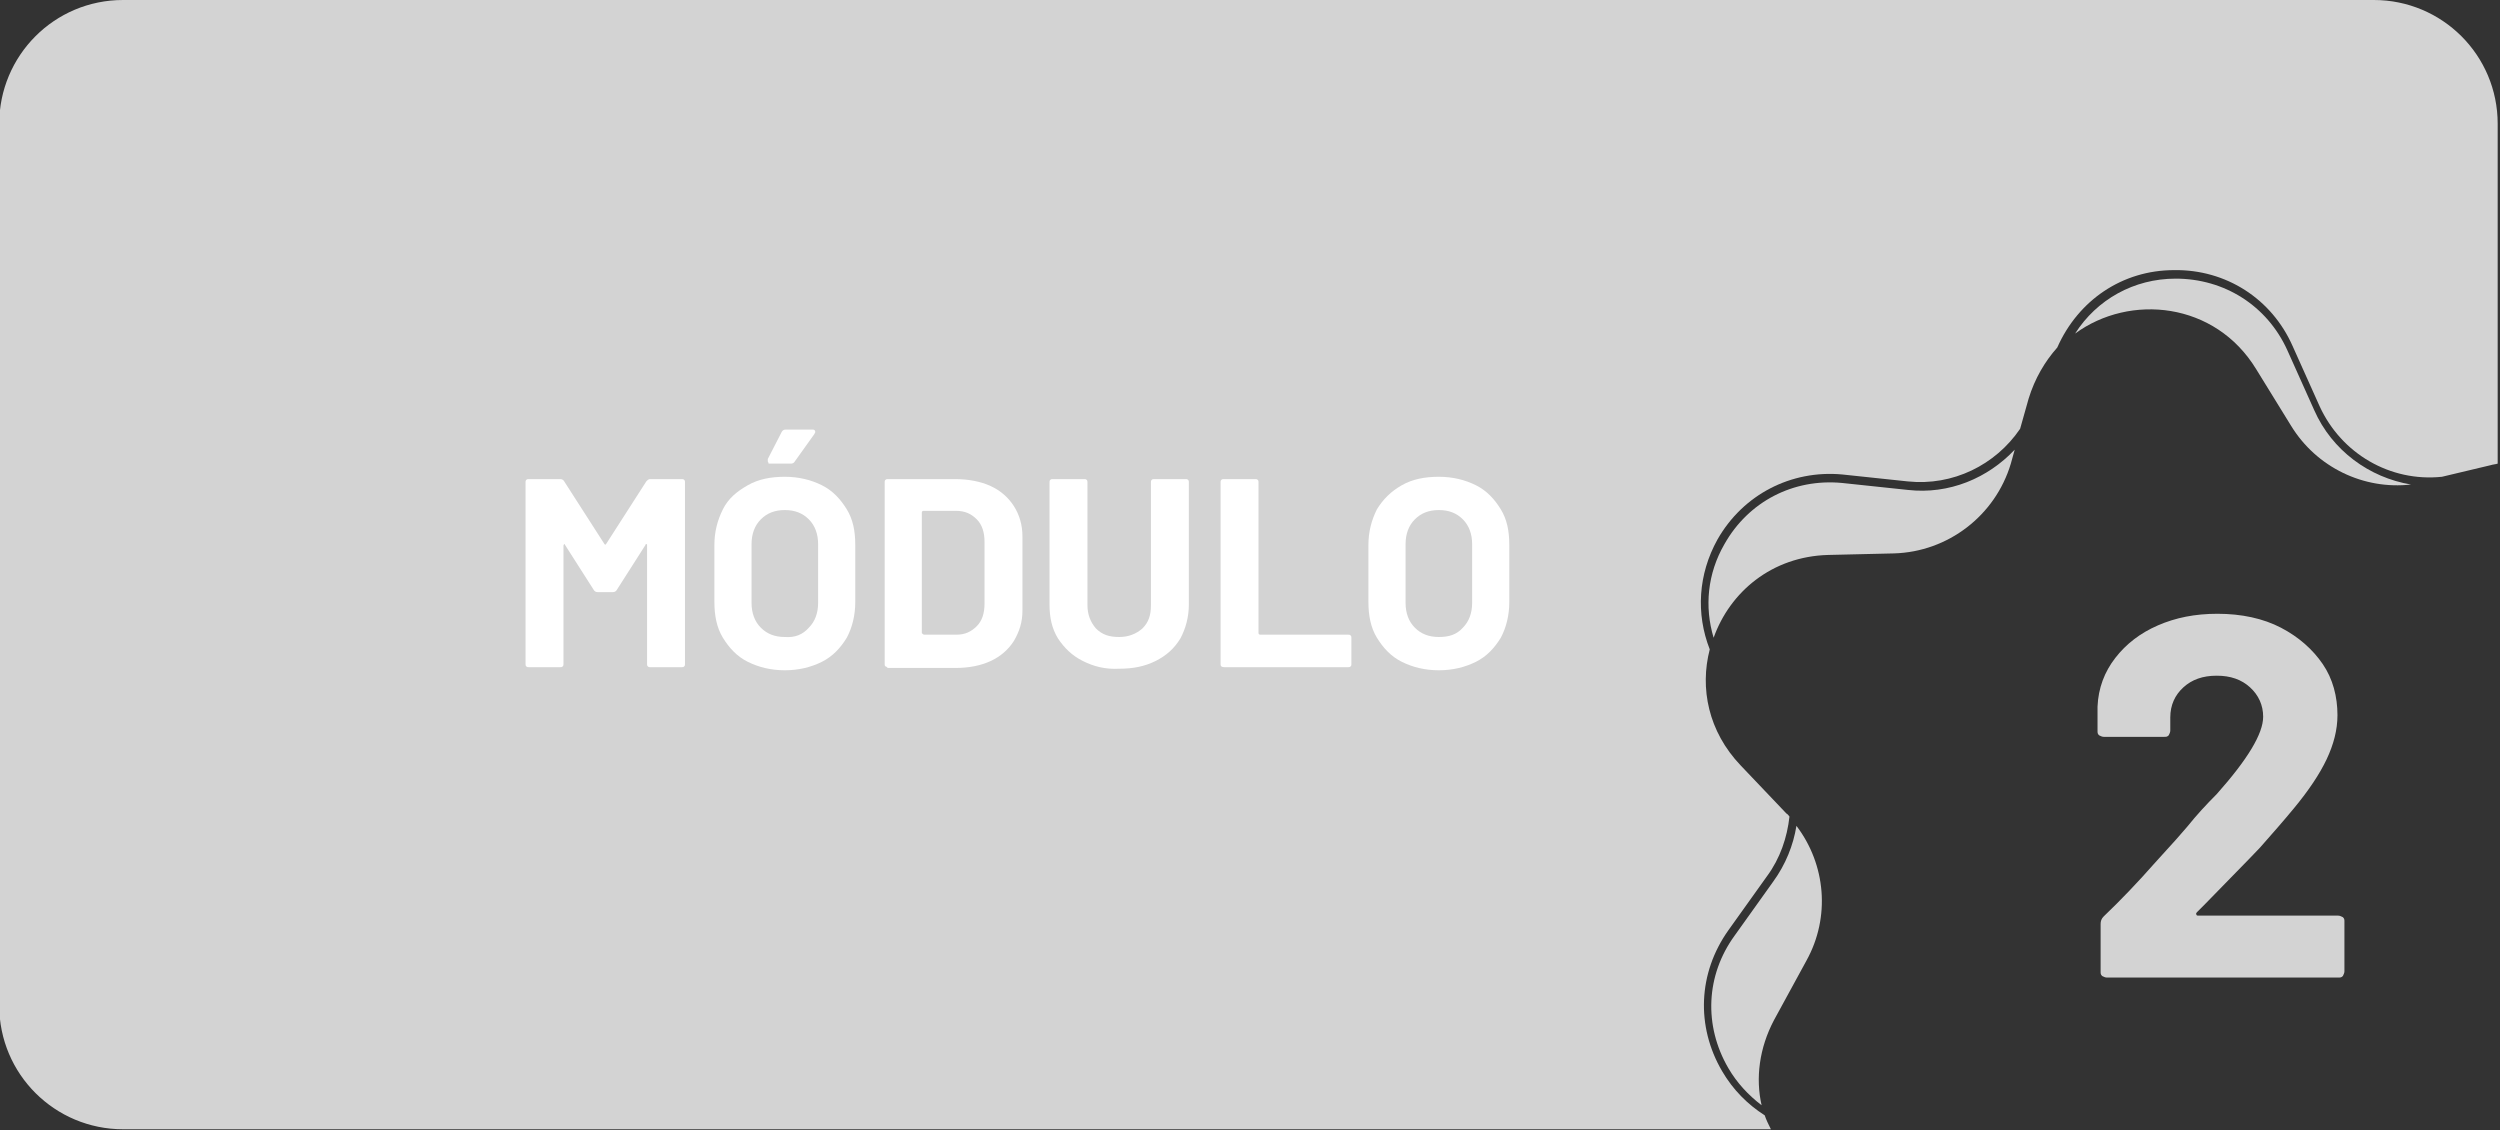 <?xml version="1.0" encoding="utf-8"?>
<!-- Generator: Adobe Illustrator 24.0.1, SVG Export Plug-In . SVG Version: 6.00 Build 0)  -->
<svg version="1.1" id="Layer_1" xmlns="http://www.w3.org/2000/svg" xmlns:xlink="http://www.w3.org/1999/xlink" x="0px" y="0px"
	 viewBox="0 0 323 146" style="enable-background:new 0 0 323 146;" xml:space="preserve">
<rect x="0" y="0" width="323" height="146" fill="#333333" stroke="none"/>
<style type="text/css">
	.st0{fill:#D3D3D3;}
	.st1{fill:#FFFFFF;}
</style>
<g id="Layer_3">
	<g id="BotaoM1_00000077283695563017279830000016908361949696868775_">
		<g>
			<path class="st0" d="M244.7,71.5c7-0.2,13.1-4.9,15.1-11.6l0.5-1.8c-3.5,3.7-8.5,5.8-13.8,5.2l-8.5-0.9
				c-6.3-0.6-12.1,2.4-15.2,7.9c-2.2,3.8-2.6,8.1-1.4,12.1c2.1-5.9,7.5-10.5,14.8-10.7L244.7,71.5z"/>
		</g>
		<g>
			<path class="st0" d="M228,144.1c-2.2-1.4-4.1-3.3-5.5-5.7c-3.4-5.8-3.1-12.7,0.8-18.2l5-7c1.7-2.3,2.6-5,2.9-7.7
				c-0.1-0.1-0.2-0.3-0.4-0.4l-5.9-6.2c-4.2-4.4-5.3-10-4-15c-1.8-4.6-1.5-9.7,1-14.2c3.3-5.8,9.5-9,16.1-8.4l8.5,0.9
				c5.8,0.6,11.3-2.1,14.5-6.8l1.1-3.9c0.8-2.6,2.1-4.8,3.7-6.6c2.7-6.1,8.4-10,15.1-10c6.7-0.1,12.6,3.7,15.3,9.8l3.5,7.8
				c2.8,6.1,9.1,9.8,15.8,9.1l6.3-1.5c0.3-0.1,0.6-0.1,0.9-0.2V16c0-8.9-7.2-16-16-16H15.9C7,0-0.1,7.2-0.1,16v113.9
				c0,8.9,7.2,16,16,16h212.9C228.5,145.3,228.2,144.7,228,144.1z"/>
		</g>
		<g>
			<path class="st0" d="M233.4,124.1c3.1-5.6,2.5-12.4-1.3-17.4c-0.4,2.5-1.4,5-3,7.2l-5,7c-3.7,5.1-4,11.6-0.8,17.1
				c1.1,1.9,2.6,3.5,4.3,4.8c-0.8-3.5-0.3-7.4,1.6-11L233.4,124.1z"/>
		</g>
		<g>
			<path class="st0" d="M291.5,47.7L296,55c3.3,5.4,9.4,8.3,15.5,7.6c-5.4-0.9-10.2-4.4-12.5-9.6l-3.5-7.8
				c-2.6-5.7-8.1-9.2-14.4-9.2c-5.4,0-10.2,2.7-13,7.1C275.2,37.9,286.2,39,291.5,47.7z"/>
		</g>
		<g>
			<path class="st0" d="M283.8,118.2c0,0.1,0.1,0.1,0.3,0.1h18c0.2,0,0.4,0.1,0.6,0.2c0.2,0.2,0.2,0.3,0.2,0.6v6.4
				c0,0.2-0.1,0.4-0.2,0.6c-0.2,0.2-0.3,0.2-0.6,0.2h-29.9c-0.2,0-0.4-0.1-0.6-0.2c-0.2-0.2-0.2-0.3-0.2-0.6v-6.1
				c0-0.4,0.1-0.7,0.4-1c2.2-2.1,4.4-4.4,6.6-6.9c2.3-2.5,3.7-4.1,4.2-4.7c1.2-1.5,2.5-2.9,3.8-4.2c4-4.5,6-7.8,6-10
				c0-1.5-0.6-2.8-1.7-3.8s-2.5-1.5-4.3-1.5s-3.2,0.5-4.3,1.5c-1.1,1-1.7,2.3-1.7,3.9v1.7c0,0.2-0.1,0.4-0.2,0.6
				c-0.2,0.2-0.3,0.2-0.6,0.2h-7.8c-0.2,0-0.4-0.1-0.6-0.2c-0.2-0.2-0.2-0.3-0.2-0.6v-3.1c0.1-2.4,0.9-4.5,2.3-6.3s3.2-3.2,5.5-4.2
				s4.8-1.5,7.7-1.5c3.1,0,5.9,0.6,8.2,1.8s4.1,2.8,5.4,4.7s1.9,4.2,1.9,6.6c0,1.9-0.5,3.8-1.4,5.7s-2.3,4-4.2,6.3
				c-1.4,1.7-2.9,3.4-4.4,5.1c-1.6,1.7-4,4.1-7.1,7.3l-1,1C283.7,118,283.7,118.1,283.8,118.2z"/>
		</g>
	</g>
</g>
<g id="Layer_2_1_">
	<g>
		<path class="st1" d="M84,61.9h4.1c0.1,0,0.2,0,0.3,0.1c0.1,0.1,0.1,0.2,0.1,0.3v23.5c0,0.1,0,0.2-0.1,0.3
			c-0.1,0.1-0.2,0.1-0.3,0.1H84c-0.1,0-0.2,0-0.3-0.1c-0.1-0.1-0.1-0.2-0.1-0.3V70.4c0-0.1,0-0.1-0.1-0.1s-0.1,0-0.1,0.1l-3.7,5.8
			c-0.1,0.2-0.3,0.3-0.5,0.3h-2c-0.2,0-0.4-0.1-0.5-0.3L73,70.4c0-0.1-0.1-0.1-0.1-0.1s-0.1,0.1-0.1,0.2v15.3c0,0.1,0,0.2-0.1,0.3
			c-0.1,0.1-0.2,0.1-0.3,0.1h-4.1c-0.1,0-0.2,0-0.3-0.1c-0.1-0.1-0.1-0.2-0.1-0.3V62.3c0-0.1,0-0.2,0.1-0.3s0.2-0.1,0.3-0.1h4.1
			c0.2,0,0.4,0.1,0.5,0.3l5.2,8.1c0.1,0.1,0.1,0.1,0.2,0l5.2-8.1C83.7,62,83.8,61.9,84,61.9z"/>
		<path class="st1" d="M96.6,85.5c-1.4-0.7-2.4-1.8-3.2-3.1s-1.1-2.9-1.1-4.6v-7.4c0-1.7,0.4-3.2,1.1-4.6s1.8-2.3,3.2-3.1
			s3-1.1,4.8-1.1s3.4,0.4,4.8,1.1s2.4,1.8,3.2,3.1c0.8,1.3,1.1,2.8,1.1,4.6v7.4c0,1.7-0.4,3.3-1.1,4.6c-0.8,1.3-1.8,2.4-3.2,3.1
			s-3,1.1-4.8,1.1S98,86.2,96.6,85.5z M104.5,81.1c0.8-0.8,1.2-1.9,1.2-3.2v-7.6c0-1.3-0.4-2.4-1.2-3.2c-0.8-0.8-1.8-1.2-3.1-1.2
			c-1.3,0-2.3,0.4-3.1,1.2c-0.8,0.8-1.2,1.9-1.2,3.2v7.6c0,1.3,0.4,2.4,1.2,3.2c0.8,0.8,1.8,1.2,3.1,1.2
			C102.7,82.4,103.7,82,104.5,81.1z M99.2,59.6c0-0.1,0-0.2,0-0.3l1.8-3.5c0.1-0.2,0.3-0.3,0.5-0.3h3.5c0.2,0,0.3,0.1,0.3,0.2
			c0.1,0.1,0,0.2-0.1,0.4l-2.5,3.5c-0.1,0.2-0.3,0.3-0.5,0.3h-2.9C99.3,59.7,99.2,59.7,99.2,59.6z"/>
		<path class="st1" d="M114.4,86.1c-0.1-0.1-0.1-0.2-0.1-0.3V62.3c0-0.1,0-0.2,0.1-0.3s0.2-0.1,0.3-0.1h8.7c1.7,0,3.3,0.3,4.6,0.9
			c1.3,0.6,2.3,1.5,3,2.6s1.1,2.4,1.1,3.9v9.6c0,1.5-0.4,2.7-1.1,3.9c-0.7,1.1-1.7,2-3,2.6s-2.8,0.9-4.6,0.9h-8.7
			C114.6,86.2,114.5,86.1,114.4,86.1z M119.4,82h4.2c1.1,0,1.9-0.4,2.6-1.1s1-1.7,1-2.9v-8c0-1.2-0.3-2.2-1-2.9
			c-0.7-0.7-1.5-1.1-2.7-1.1h-4.2c-0.1,0-0.2,0.1-0.2,0.2v15.6C119.2,81.9,119.3,82,119.4,82z"/>
		<path class="st1" d="M139.9,85.4c-1.4-0.7-2.4-1.7-3.2-2.9c-0.8-1.3-1.1-2.7-1.1-4.4V62.3c0-0.1,0-0.2,0.1-0.3s0.2-0.1,0.3-0.1
			h4.1c0.1,0,0.2,0,0.3,0.1s0.1,0.2,0.1,0.3v15.9c0,1.2,0.4,2.2,1.1,3c0.8,0.8,1.7,1.1,3,1.1c1.2,0,2.2-0.4,3-1.1
			c0.8-0.8,1.1-1.7,1.1-3V62.3c0-0.1,0-0.2,0.1-0.3s0.2-0.1,0.3-0.1h4.1c0.1,0,0.2,0,0.3,0.1s0.1,0.2,0.1,0.3v15.8
			c0,1.6-0.4,3.1-1.1,4.4c-0.8,1.3-1.8,2.2-3.2,2.9c-1.4,0.7-2.9,1-4.7,1C142.8,86.5,141.3,86.1,139.9,85.4z"/>
		<path class="st1" d="M157.8,86.1c-0.1-0.1-0.1-0.2-0.1-0.3V62.3c0-0.1,0-0.2,0.1-0.3s0.2-0.1,0.3-0.1h4.1c0.1,0,0.2,0,0.3,0.1
			s0.1,0.2,0.1,0.3v19.5c0,0.1,0.1,0.2,0.2,0.2h11.4c0.1,0,0.2,0,0.3,0.1s0.1,0.2,0.1,0.3v3.4c0,0.1,0,0.2-0.1,0.3
			c-0.1,0.1-0.2,0.1-0.3,0.1h-16C157.9,86.2,157.8,86.1,157.8,86.1z"/>
		<path class="st1" d="M181.1,85.5c-1.4-0.7-2.4-1.8-3.2-3.1c-0.8-1.3-1.1-2.9-1.1-4.6v-7.4c0-1.7,0.4-3.2,1.1-4.6
			c0.8-1.3,1.8-2.3,3.2-3.1s3-1.1,4.8-1.1s3.4,0.4,4.8,1.1s2.4,1.8,3.2,3.1s1.1,2.8,1.1,4.6v7.4c0,1.7-0.4,3.3-1.1,4.6
			c-0.8,1.3-1.8,2.4-3.2,3.1s-3,1.1-4.8,1.1S182.5,86.2,181.1,85.5z M189,81.1c0.8-0.8,1.2-1.9,1.2-3.2v-7.6c0-1.3-0.4-2.4-1.2-3.2
			s-1.8-1.2-3.1-1.2s-2.3,0.4-3.1,1.2c-0.8,0.8-1.2,1.9-1.2,3.2v7.6c0,1.3,0.4,2.4,1.2,3.2c0.8,0.8,1.8,1.2,3.1,1.2
			S188.2,82,189,81.1z"/>
	</g>
</g>
</svg>
